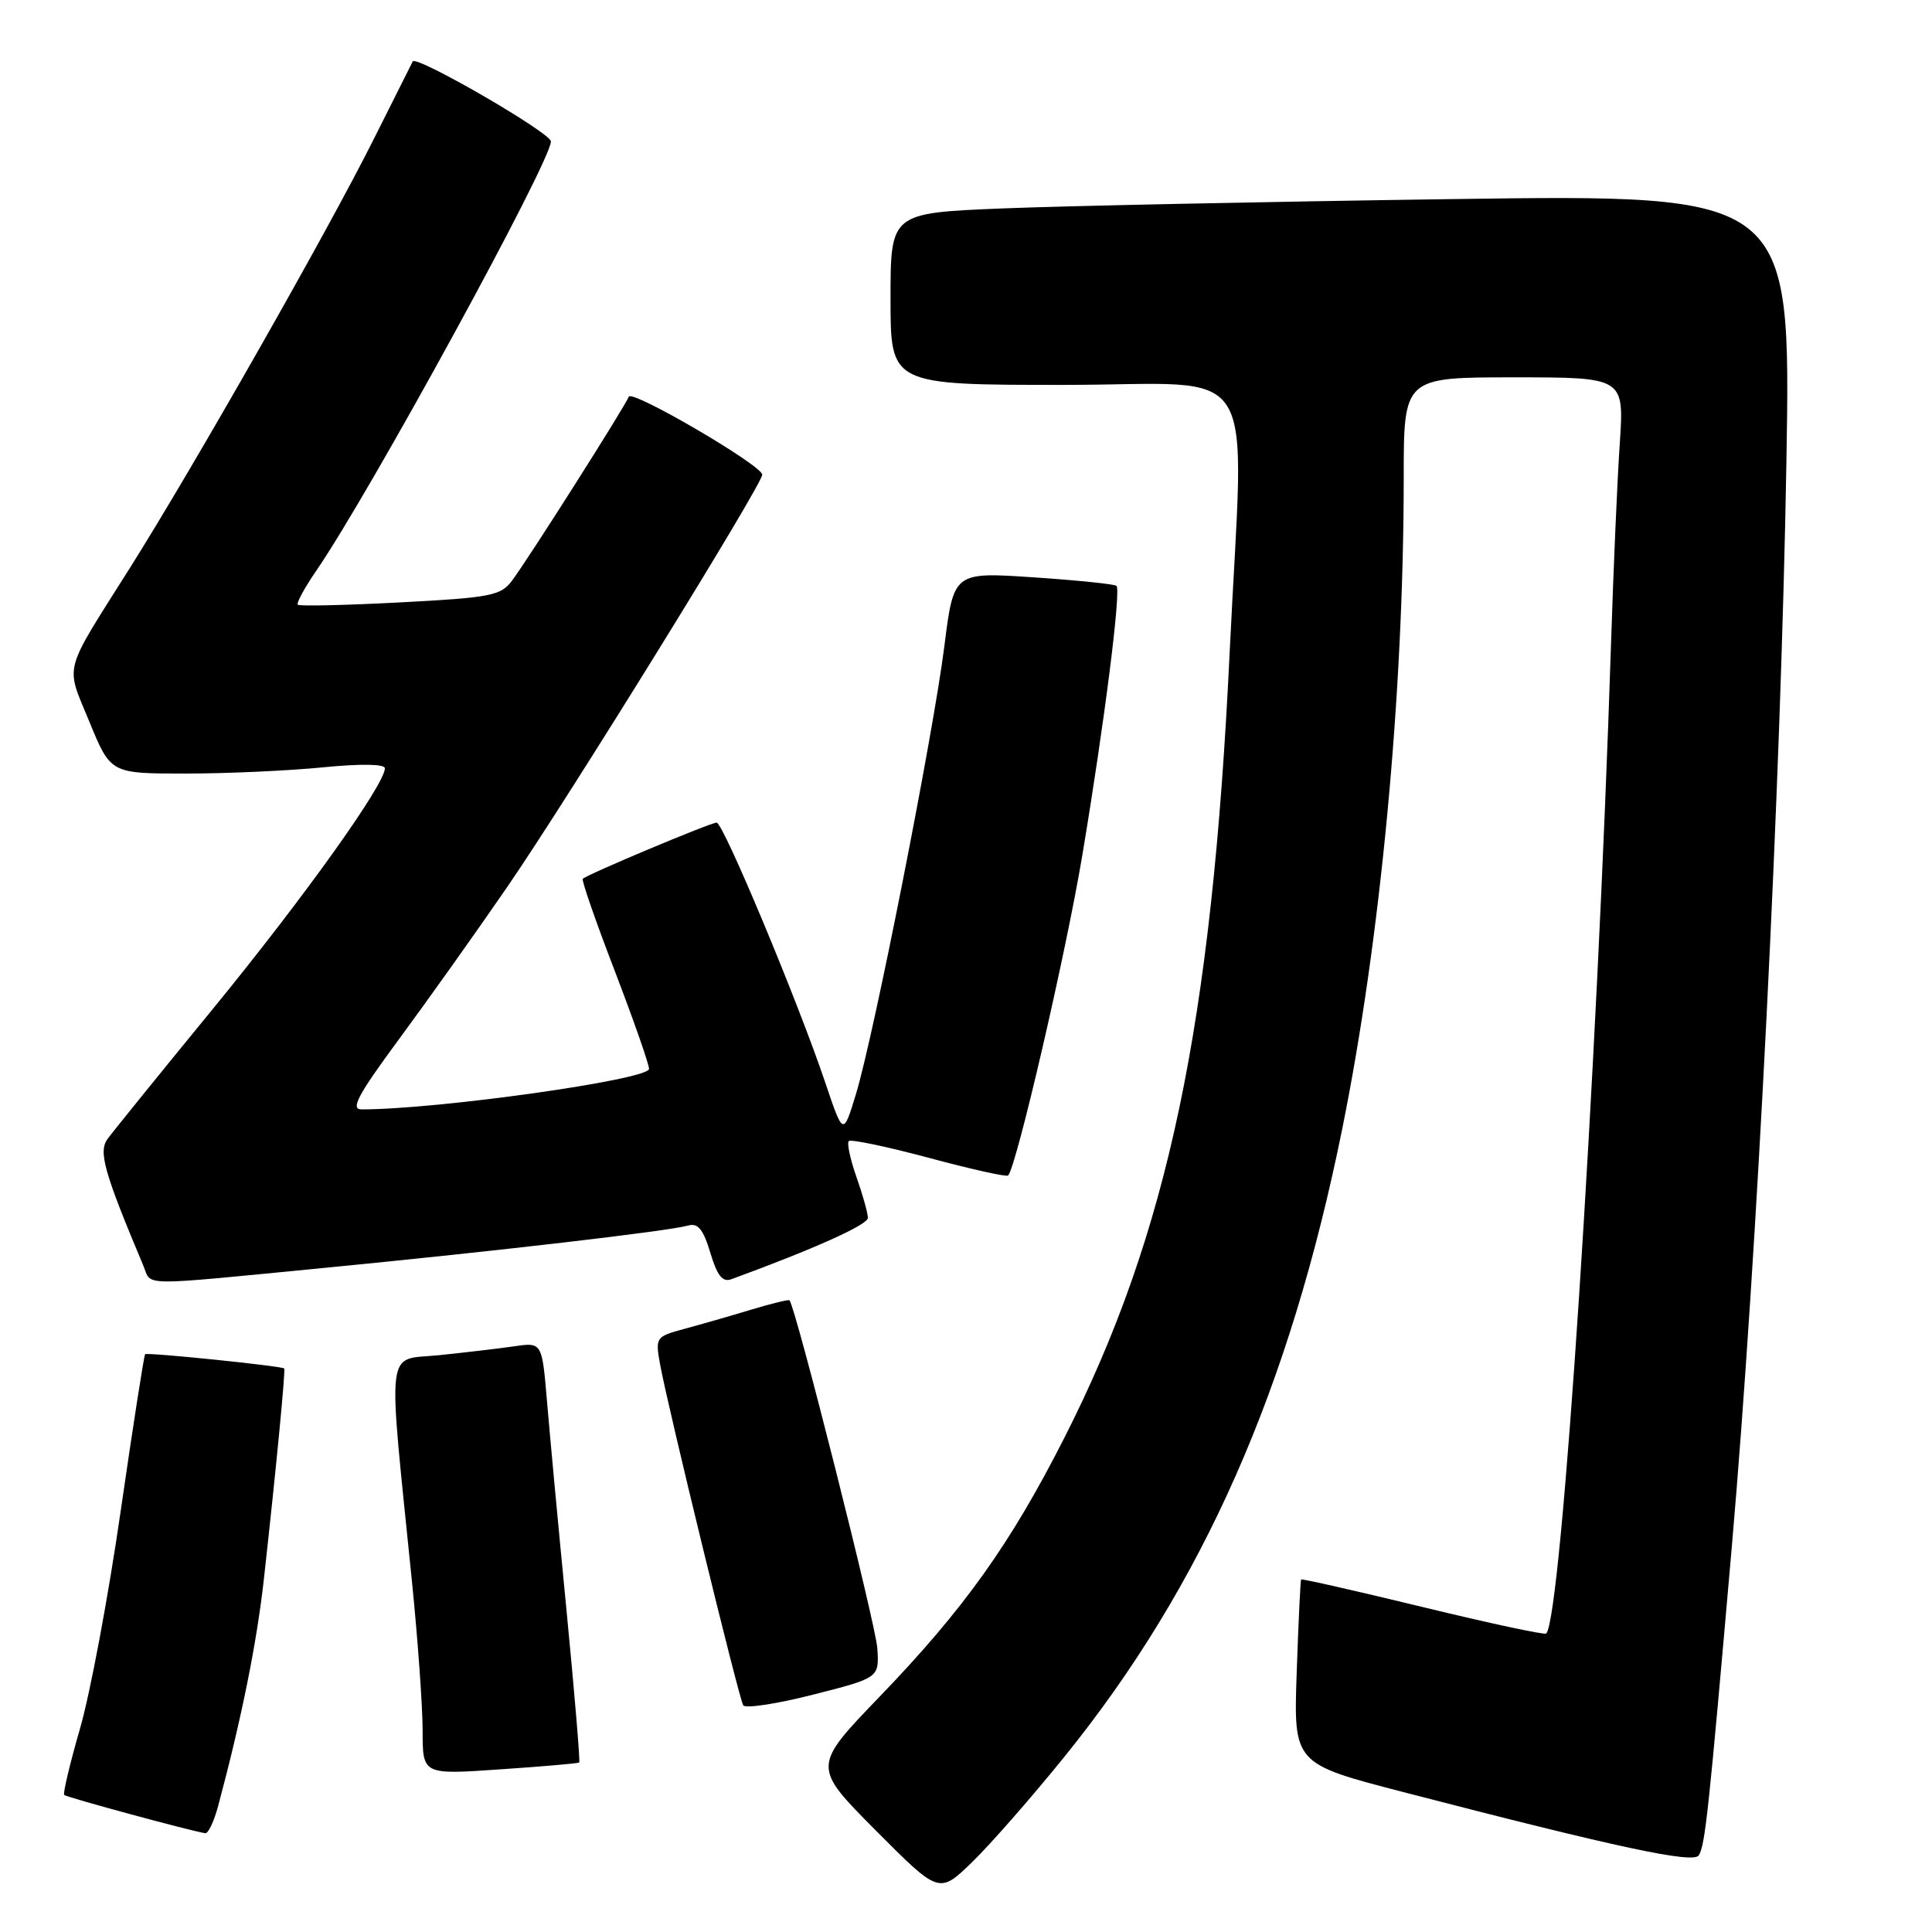 <?xml version="1.0" encoding="UTF-8" standalone="no"?>
<!DOCTYPE svg PUBLIC "-//W3C//DTD SVG 1.1//EN" "http://www.w3.org/Graphics/SVG/1.1/DTD/svg11.dtd" >
<svg xmlns="http://www.w3.org/2000/svg" xmlns:xlink="http://www.w3.org/1999/xlink" version="1.1" viewBox="0 0 256 256">
 <g >
 <path fill="currentColor"
d=" M 141.04 232.78 C 159.37 210.11 170.89 184.05 177.87 149.50 C 182.95 124.33 186.00 91.97 186.00 63.27 C 186.00 50.00 186.00 50.00 200.61 50.00 C 215.21 50.00 215.21 50.00 214.63 58.75 C 214.30 63.56 213.79 75.38 213.48 85.00 C 211.64 142.31 206.92 214.43 204.88 216.45 C 204.67 216.66 197.32 215.08 188.55 212.95 C 179.77 210.82 172.51 209.17 172.41 209.29 C 172.31 209.40 172.05 214.94 171.82 221.59 C 171.40 233.69 171.40 233.69 185.95 237.46 C 214.36 244.83 224.39 246.98 225.10 245.84 C 225.94 244.48 226.40 240.18 229.47 205.00 C 232.85 166.12 235.99 103.76 236.71 61.12 C 237.30 25.75 237.30 25.75 192.40 26.38 C 167.70 26.73 140.86 27.29 132.75 27.62 C 118.00 28.23 118.00 28.23 118.00 39.61 C 118.00 51.00 118.00 51.00 141.00 51.00 C 167.49 51.00 164.84 46.72 162.94 86.37 C 160.59 135.80 154.78 163.42 141.06 190.46 C 133.91 204.56 127.75 213.19 116.58 224.79 C 107.63 234.08 107.63 234.08 116.03 242.53 C 124.44 250.98 124.44 250.98 128.81 246.74 C 131.22 244.41 136.72 238.12 141.04 232.78 Z  M 28.92 239.25 C 32.03 227.62 34.04 217.62 34.98 209.11 C 36.59 194.63 37.85 181.52 37.66 181.33 C 37.34 181.00 19.50 179.17 19.23 179.44 C 19.08 179.59 17.63 188.91 16.00 200.16 C 14.38 211.41 11.95 224.41 10.60 229.05 C 9.26 233.69 8.32 237.65 8.51 237.84 C 8.83 238.16 25.58 242.70 27.21 242.91 C 27.60 242.96 28.37 241.31 28.92 239.25 Z  M 76.75 233.54 C 76.89 233.43 76.13 224.37 75.07 213.42 C 74.00 202.46 72.84 189.98 72.48 185.68 C 71.82 177.86 71.82 177.86 68.16 178.39 C 66.15 178.68 61.65 179.21 58.17 179.57 C 51.01 180.30 51.35 177.53 54.58 209.50 C 55.36 217.20 56.00 226.12 56.00 229.33 C 56.00 235.16 56.00 235.16 66.25 234.45 C 71.89 234.07 76.61 233.66 76.75 233.54 Z  M 116.25 218.41 C 116.06 215.30 105.41 173.11 104.61 172.29 C 104.50 172.17 102.18 172.74 99.45 173.56 C 96.73 174.39 92.77 175.52 90.65 176.09 C 86.88 177.11 86.82 177.21 87.47 180.82 C 88.48 186.39 97.90 225.03 98.48 225.96 C 98.75 226.41 102.92 225.78 107.74 224.55 C 116.50 222.32 116.50 222.32 116.25 218.41 Z  M 43.00 168.00 C 65.81 165.78 88.60 163.13 91.19 162.39 C 92.48 162.02 93.19 162.90 94.12 165.99 C 95.03 169.04 95.74 169.94 96.92 169.50 C 107.92 165.47 114.99 162.29 115.00 161.38 C 115.00 160.76 114.32 158.32 113.49 155.97 C 112.66 153.61 112.20 151.47 112.47 151.20 C 112.74 150.93 117.51 151.93 123.08 153.42 C 128.64 154.92 133.37 155.97 133.58 155.76 C 134.67 154.67 141.25 126.29 143.41 113.34 C 146.33 95.88 148.57 78.23 147.94 77.63 C 147.70 77.40 142.75 76.89 136.94 76.50 C 126.37 75.79 126.37 75.79 125.13 85.64 C 123.64 97.43 115.78 137.24 113.41 145.00 C 111.73 150.50 111.73 150.50 109.37 143.50 C 105.73 132.69 95.83 109.00 94.96 109.00 C 94.15 109.00 77.80 115.86 77.22 116.45 C 77.04 116.63 78.94 122.11 81.45 128.63 C 83.95 135.16 86.00 141.00 86.00 141.63 C 86.00 143.06 58.05 147.00 47.90 147.00 C 46.40 147.00 47.42 145.09 52.83 137.75 C 56.59 132.66 63.07 123.55 67.23 117.50 C 75.21 105.90 101.00 64.21 101.00 62.90 C 101.00 61.67 83.65 51.54 83.31 52.57 C 82.92 53.70 70.15 73.84 67.86 76.92 C 66.37 78.93 65.04 79.19 53.03 79.82 C 45.78 80.20 39.67 80.34 39.46 80.13 C 39.25 79.92 40.35 77.89 41.91 75.62 C 49.01 65.29 73.00 21.40 73.00 18.74 C 73.00 17.61 55.15 7.28 54.69 8.14 C 54.58 8.34 52.25 12.99 49.50 18.48 C 43.45 30.58 25.65 61.86 17.23 75.23 C 8.21 89.53 8.65 87.85 11.85 95.65 C 14.66 102.50 14.66 102.50 24.58 102.50 C 30.04 102.50 38.21 102.13 42.75 101.68 C 47.82 101.18 51.00 101.23 51.00 101.80 C 51.00 103.93 40.29 118.91 28.29 133.58 C 21.25 142.17 14.94 149.97 14.25 150.92 C 13.02 152.61 13.78 155.31 19.01 167.75 C 20.15 170.45 17.98 170.43 43.00 168.00 Z "/>
</g>
</svg>